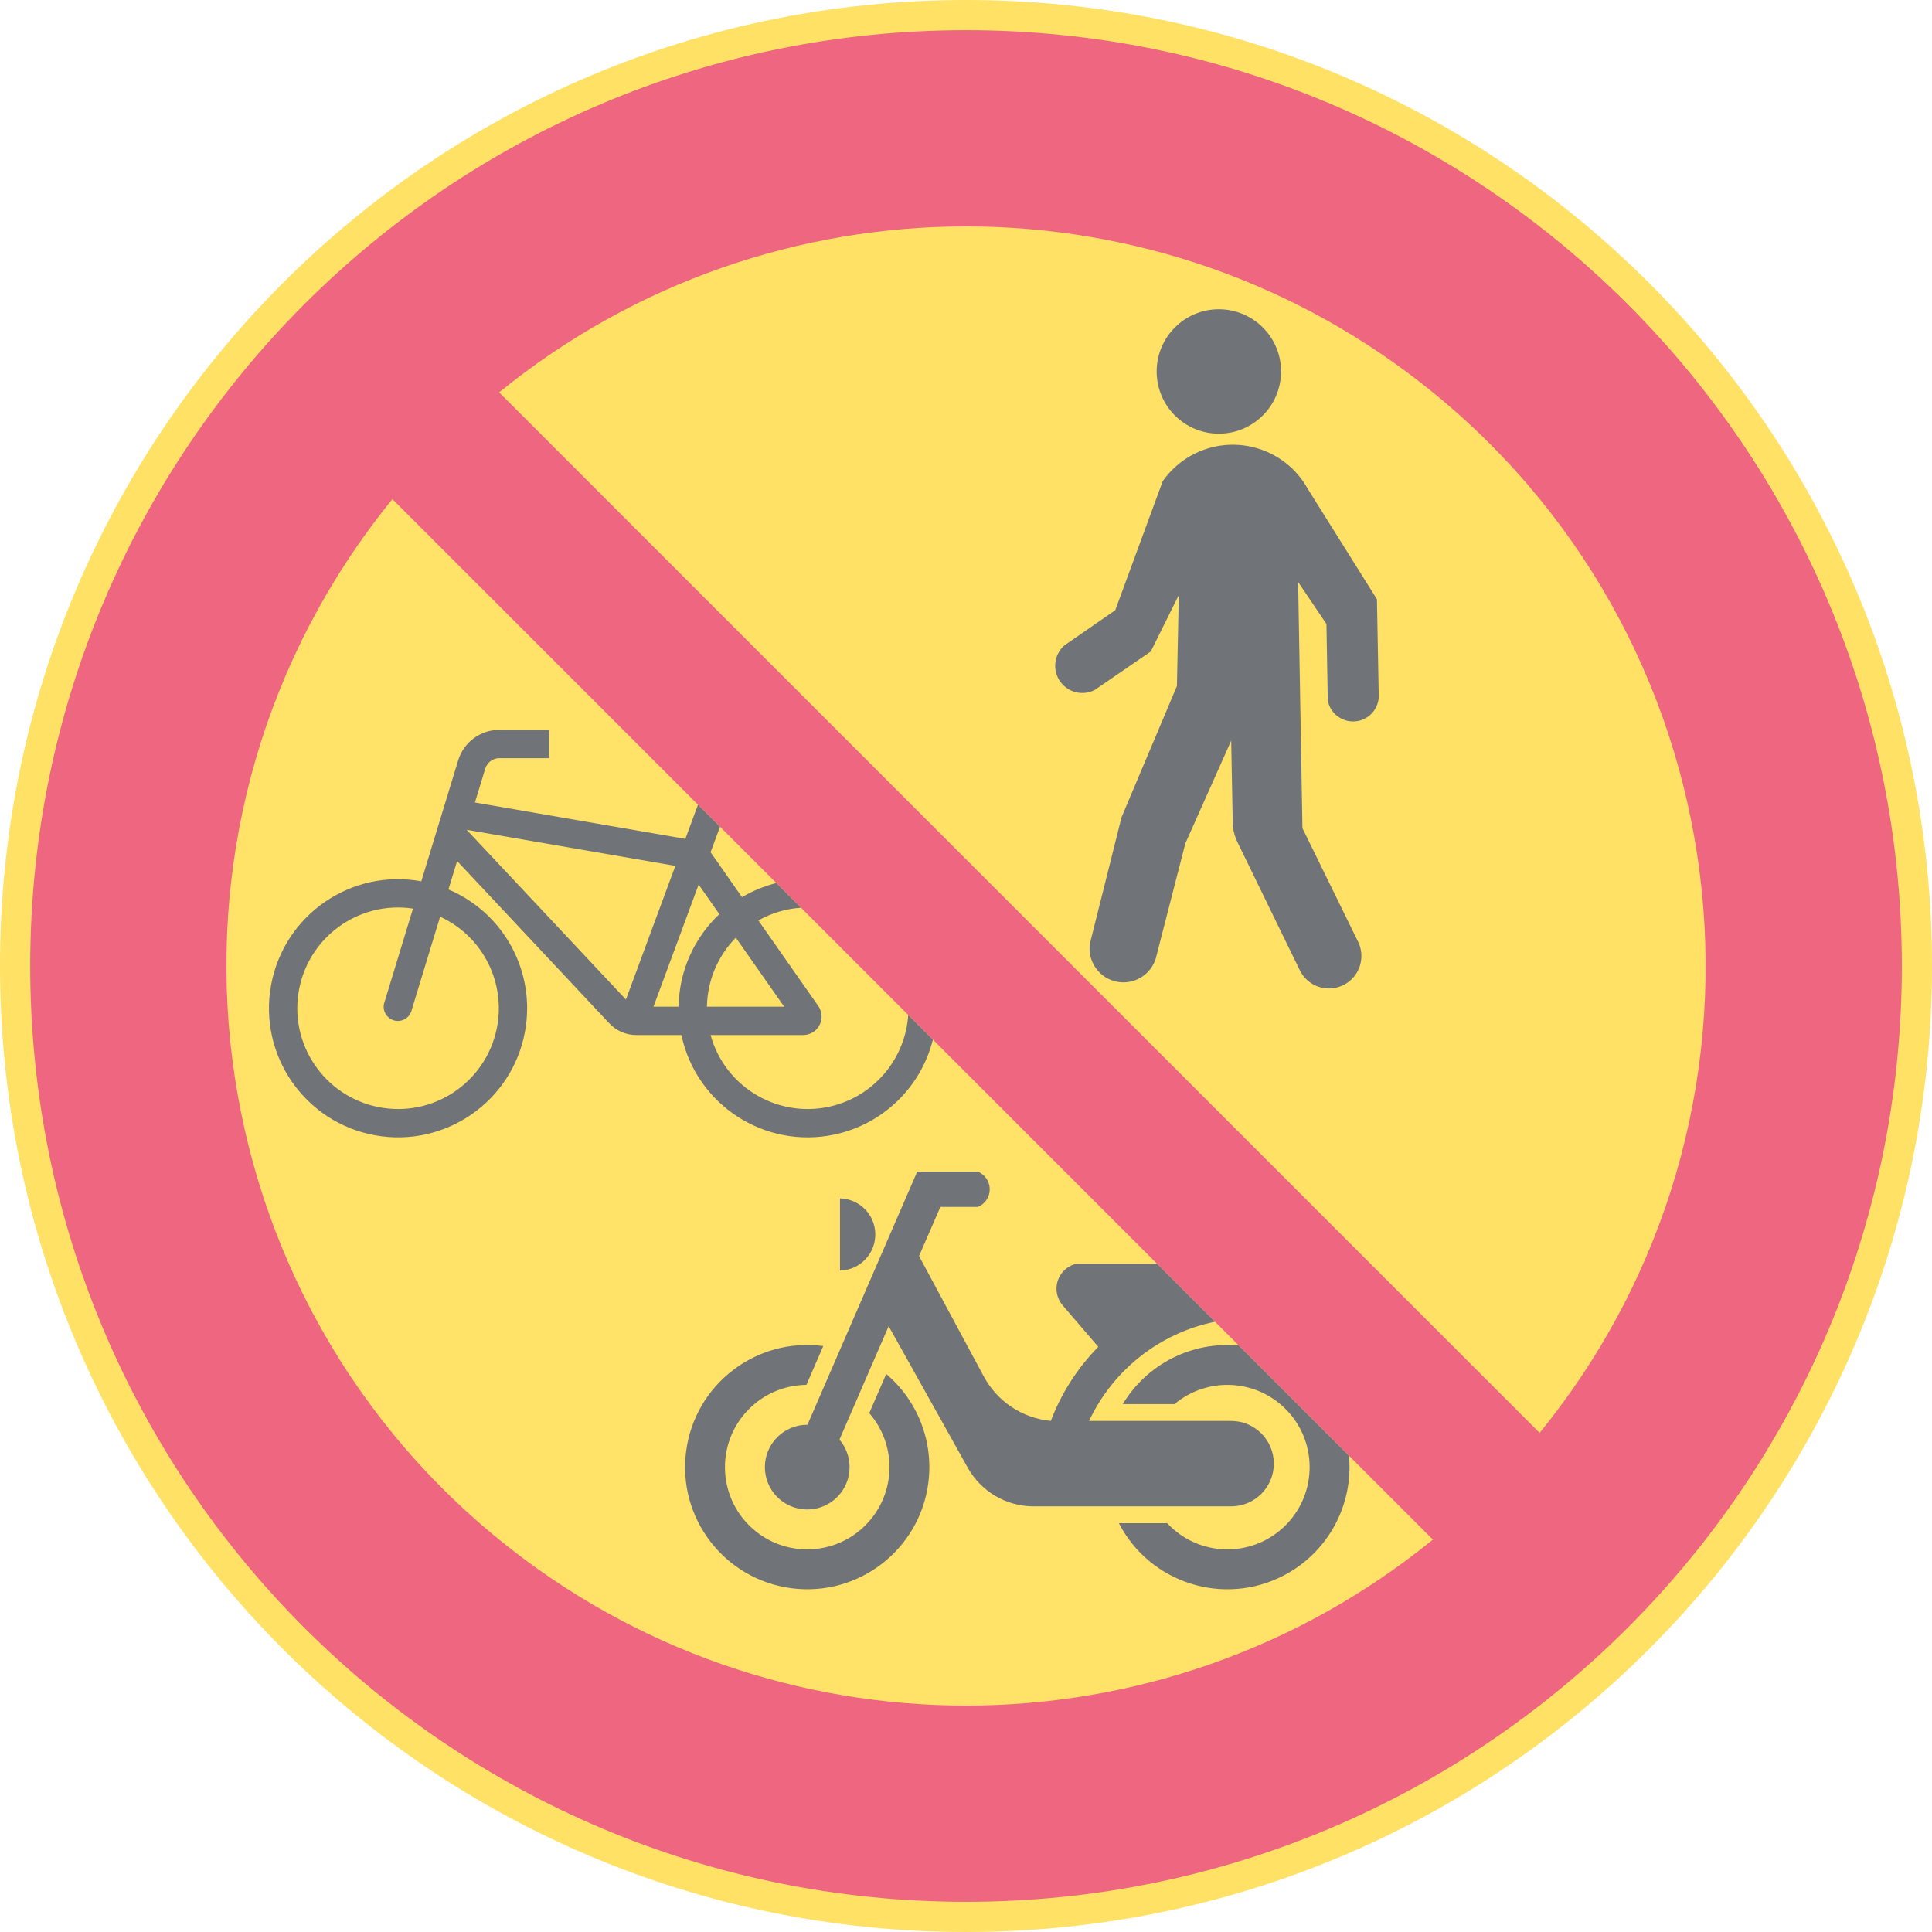 <ns0:svg xmlns:dc="http://purl.org/dc/elements/1.1/" xmlns:ns0="http://www.w3.org/2000/svg" xmlns:ns1="http://sodipodi.sourceforge.net/DTD/sodipodi-0.dtd" xmlns:ns2="http://www.inkscape.org/namespaces/inkscape" xmlns:ns4="http://creativecommons.org/ns#" xmlns:rdf="http://www.w3.org/1999/02/22-rdf-syntax-ns#" version="1.1" id="Layer_1" x="0px" y="0px" width="396.849" height="396.847" viewBox="0 0 396.849 396.847" xml:space="preserve" ns1:docname="C15.svg" ns2:version="0.92.5 (2060ec1f9f, 2020-04-08)" opacity="0.6"><ns0:defs id="defs263" /><ns1:namedview pagecolor="#ffffff" bordercolor="#666666" borderopacity="1" objecttolerance="10" gridtolerance="10" guidetolerance="10" ns2:pageopacity="0" ns2:pageshadow="2" ns2:window-width="640" ns2:window-height="480" id="namedview261" showgrid="false" ns2:zoom="0.55503813" ns2:cx="198.4245" ns2:cy="198.42399" ns2:window-x="0" ns2:window-y="0" ns2:window-maximized="0" ns2:current-layer="Layer_1" />
<ns0:g id="CIRCLE_9_" transform="translate(-14.174,-14.175)">
	<ns0:path style="fill:#ffcd00" d="m 411.023,212.601 c 0,-109.587 -88.837,-198.426 -198.424,-198.426 -109.586,0 -198.425,88.839 -198.425,198.426 0,109.586 88.839,198.421 198.425,198.421 109.587,-10e-4 198.424,-88.835 198.424,-198.421 z" id="path212" ns2:connector-curvature="0" />
</ns0:g>
<ns0:g id="CIRCLE_10_" transform="translate(-14.174,-14.175)">
	<ns0:path style="fill:#e4002b" d="m 404.827,212.601 c 0,-106.164 -86.063,-192.226 -192.228,-192.226 -106.159,0 -192.22,86.062 -192.22,192.226 0,106.159 86.061,192.225 192.22,192.225 106.164,-0.001 192.228,-86.066 192.228,-192.225 z" id="path215" ns2:connector-curvature="0" />
</ns0:g>
<ns0:g id="LWPOLYLINE_40_" transform="translate(-14.174,-14.175)">
	<ns0:path style="fill:#ffce02" d="M 94.779,116.7 308.5,330.421 c -55.854,45.464 -135.948,45.464 -191.802,0 C 51.629,277.459 41.812,181.774 94.779,116.7 Z" id="path218" ns2:connector-curvature="0" />
</ns0:g>
<ns0:g id="LWPOLYLINE_50_" transform="translate(-14.174,-14.175)">
	<ns0:path style="fill:#101820" d="m 205.799,227.721 c -2.462,9.825 -10.309,17.393 -20.22,19.498 -14.326,3.035 -28.4,-6.114 -31.435,-20.441 h -9.271 c -2.133,0 -4.171,-0.893 -5.609,-2.471 l -31.196,-33.27 -1.781,5.835 c 11.432,4.848 17.966,16.973 15.729,29.185 -2.638,14.402 -16.454,23.944 -30.857,21.302 -14.402,-2.634 -23.94,-16.45 -21.302,-30.853 2.643,-14.403 16.454,-23.945 30.857,-21.303 l 7.571,-24.842 c 1.136,-3.729 4.572,-6.272 8.469,-6.272 h 10.218 v 5.817 h -10.218 c -1.335,0 -2.512,0.874 -2.904,2.15 l -2.119,6.958 43.218,7.477 2.597,-7.025 4.527,4.527 -1.938,5.249 6.453,9.217 c 2.2,-1.299 4.576,-2.277 7.052,-2.895 l 5.069,5.068 c -3.08,0.203 -6.074,1.096 -8.767,2.606 l 12.306,17.568 c 0.447,0.64 0.686,1.397 0.686,2.183 0,2.092 -1.695,3.787 -3.792,3.787 H 160.13 c 3.039,11.021 14.43,17.492 25.451,14.457 8.486,-2.345 14.565,-9.799 15.151,-18.582 z" id="path221" ns2:connector-curvature="0" />
</ns0:g>
<ns0:g id="LWPOLYLINE_39_" transform="translate(-14.174,-14.175)">
	<ns0:path style="fill:#ffcd00" d="M 330.424,308.501 C 383.389,243.427 373.576,147.738 308.5,94.775 252.646,49.316 172.552,49.316 116.698,94.775 Z" id="path224" ns2:connector-curvature="0" />
</ns0:g>
<ns0:g id="LWPOLYLINE_41_" transform="translate(-14.174,-14.175)">
	<ns0:polygon style="fill:#ffcd00" points="142.745,219.486 110.025,184.624 152.896,192.038 " id="polygon227" />
</ns0:g>
<ns0:g id="LWPOLYLINE_42_" transform="translate(-14.174,-14.175)">
	<ns0:path style="fill:#ffcd00" d="m 165.314,206.779 c -3.725,3.792 -5.844,8.869 -5.93,14.182 h 15.868 z" id="path230" ns2:connector-curvature="0" />
</ns0:g>
<ns0:g id="LWPOLYLINE_43_" transform="translate(-14.174,-14.175)">
	<ns0:path style="fill:#ffcd00" d="m 153.568,220.961 c 0.085,-7.206 3.106,-14.074 8.364,-19.012 l -4.252,-6.069 -9.28,25.081 h 5.208 z" id="path233" ns2:connector-curvature="0" />
</ns0:g>
<ns0:g id="LWPOLYLINE_45_" transform="translate(-14.174,-14.175)">
	<ns0:path style="fill:#ffcd00" d="m 104.578,202.477 -5.817,19.089 c -0.035,0.171 -0.085,0.338 -0.153,0.495 -0.604,1.498 -2.309,2.219 -3.801,1.615 -1.497,-0.609 -2.214,-2.31 -1.61,-3.807 l 5.809,-19.057 c -11.305,-1.69 -21.839,6.098 -23.534,17.402 -1.691,11.305 6.097,21.839 17.401,23.534 11.301,1.695 21.839,-6.097 23.534,-17.401 1.361,-9.109 -3.46,-18.024 -11.829,-21.87 z" id="path236" ns2:connector-curvature="0" />
</ns0:g>
<ns0:g id="LWPOLYLINE_44_" transform="translate(-14.174,-14.175)">
	<ns0:path style="fill:none" d="m 149.924,171.845 -0.343,-0.095 c -0.501,-0.189 -0.853,-0.641 -0.925,-1.168 z" id="path239" ns2:connector-curvature="0" />
</ns0:g>
<ns0:g id="LWPOLYLINE_46_" transform="translate(-14.174,-14.175)">
	<ns0:path style="fill:#101820" d="m 263.75,285.67 c -11.354,2.331 -20.942,9.885 -25.871,20.373 h 29.176 c 4.848,0 8.775,3.933 8.775,8.775 0,4.848 -3.928,8.775 -8.775,8.775 h -40.566 c -5.613,0 -10.79,-3.035 -13.532,-7.937 l -16.247,-29.071 -10.105,23.304 c 1.353,1.587 2.093,3.607 2.079,5.695 -0.027,4.803 -3.941,8.676 -8.744,8.649 -4.807,-0.027 -8.681,-3.941 -8.653,-8.744 0.028,-4.803 3.941,-8.681 8.744,-8.653 l 22.546,-51.993 h 12.441 c 0.992,0.397 1.777,1.182 2.174,2.174 0.798,2.002 -0.176,4.275 -2.174,5.073 h -7.684 l -4.379,10.092 13.249,24.644 c 2.76,5.204 7.954,8.667 13.816,9.217 2.16,-5.69 5.479,-10.872 9.749,-15.214 l -7.418,-8.641 0.217,0.253 c -0.591,-0.649 -1.015,-1.434 -1.227,-2.281 -0.699,-2.823 1.015,-5.678 3.838,-6.381 h 16.68 z" id="path242" ns2:connector-curvature="0" />
</ns0:g>
<ns0:g id="LWPOLYLINE_47_" transform="translate(-14.174,-14.175)">
	<ns0:path style="fill:#101820" d="m 186.715,260.337 v 14.826 c 4.095,-0.09 7.342,-3.481 7.251,-7.575 -0.085,-3.969 -3.282,-7.166 -7.251,-7.251 z" id="path245" ns2:connector-curvature="0" />
</ns0:g>
<ns0:g id="LWPOLYLINE_48_" transform="translate(-14.174,-14.175)">
	<ns0:path style="fill:#101820" d="m 291.265,313.187 c 0.956,10.19 -4.369,19.94 -13.465,24.639 -12.311,6.358 -27.444,1.533 -33.802,-10.777 h 9.925 c 6.358,6.832 17.05,7.215 23.877,0.853 6.832,-6.358 7.211,-17.05 0.853,-23.877 -6.128,-6.579 -16.333,-7.211 -23.224,-1.435 h -10.628 c 4.974,-8.257 14.24,-12.933 23.836,-12.03 z" id="path248" ns2:connector-curvature="0" />
</ns0:g>
<ns0:g id="LWPOLYLINE_49_" transform="translate(-14.174,-14.175)">
	<ns0:path style="fill:#101820" d="m 192.727,304.447 3.485,-8.04 c 6.507,5.519 9.763,13.965 8.64,22.425 -1.817,13.735 -14.43,23.395 -28.16,21.572 -13.736,-1.816 -23.399,-14.43 -21.578,-28.165 1.817,-13.731 14.431,-23.395 28.166,-21.573 l -3.459,7.973 c -9.334,0.095 -16.824,7.729 -16.734,17.063 0.095,9.33 7.729,16.82 17.06,16.729 9.334,-0.09 16.824,-7.729 16.733,-17.059 -0.041,-4.021 -1.51,-7.894 -4.153,-10.925 z" id="path251" ns2:connector-curvature="0" />
</ns0:g>
<ns0:g id="CIRCLE_11_" transform="translate(-14.174,-14.175)">
	<ns0:path style="fill:#101820" d="m 277.313,90.478 c 0,-7.057 -5.718,-12.779 -12.779,-12.779 -7.057,0 -12.774,5.723 -12.774,12.779 0,7.058 5.718,12.78 12.774,12.78 7.061,0 12.779,-5.723 12.779,-12.78 z" id="path254" ns2:connector-curvature="0" />
</ns0:g>
<ns0:g id="LWPOLYLINE_51_" transform="translate(-14.174,-14.175)">
	<ns0:path style="fill:#101820" d="m 278.991,209.016 2.169,4.45 c 1.61,3.311 5.601,4.69 8.911,3.076 3.31,-1.61 4.685,-5.601 3.075,-8.911 -0.005,-0.009 -2.196,-4.478 -2.196,-4.478 l -9.244,-18.862 -0.884,-50.56 5.813,8.613 0.275,15.72 c 0.541,2.868 3.31,4.753 6.178,4.212 2.398,-0.456 4.176,-2.494 4.297,-4.934 l -0.374,-20.075 -14.209,-22.674 c -4.717,-8.505 -15.427,-11.571 -23.932,-6.858 -2.331,1.294 -4.338,3.098 -5.866,5.28 l -9.754,26.506 -10.471,7.247 c -2.3,2.056 -2.498,5.587 -0.442,7.887 1.678,1.88 4.41,2.403 6.665,1.271 l 11.558,-7.937 5.745,-11.58 -0.383,18.688 -11.378,26.956 -6.484,25.894 c -0.586,3.797 2.016,7.346 5.813,7.932 3.409,0.527 6.692,-1.529 7.707,-4.83 l 6.083,-23.651 9.406,-21.086 0.334,17.663 c 0.158,1.164 0.505,2.3 1.032,3.351 -10e-4,-0.001 10.556,21.685 10.556,21.69 z" id="path257" ns2:connector-curvature="0" />
</ns0:g>
</ns0:svg>